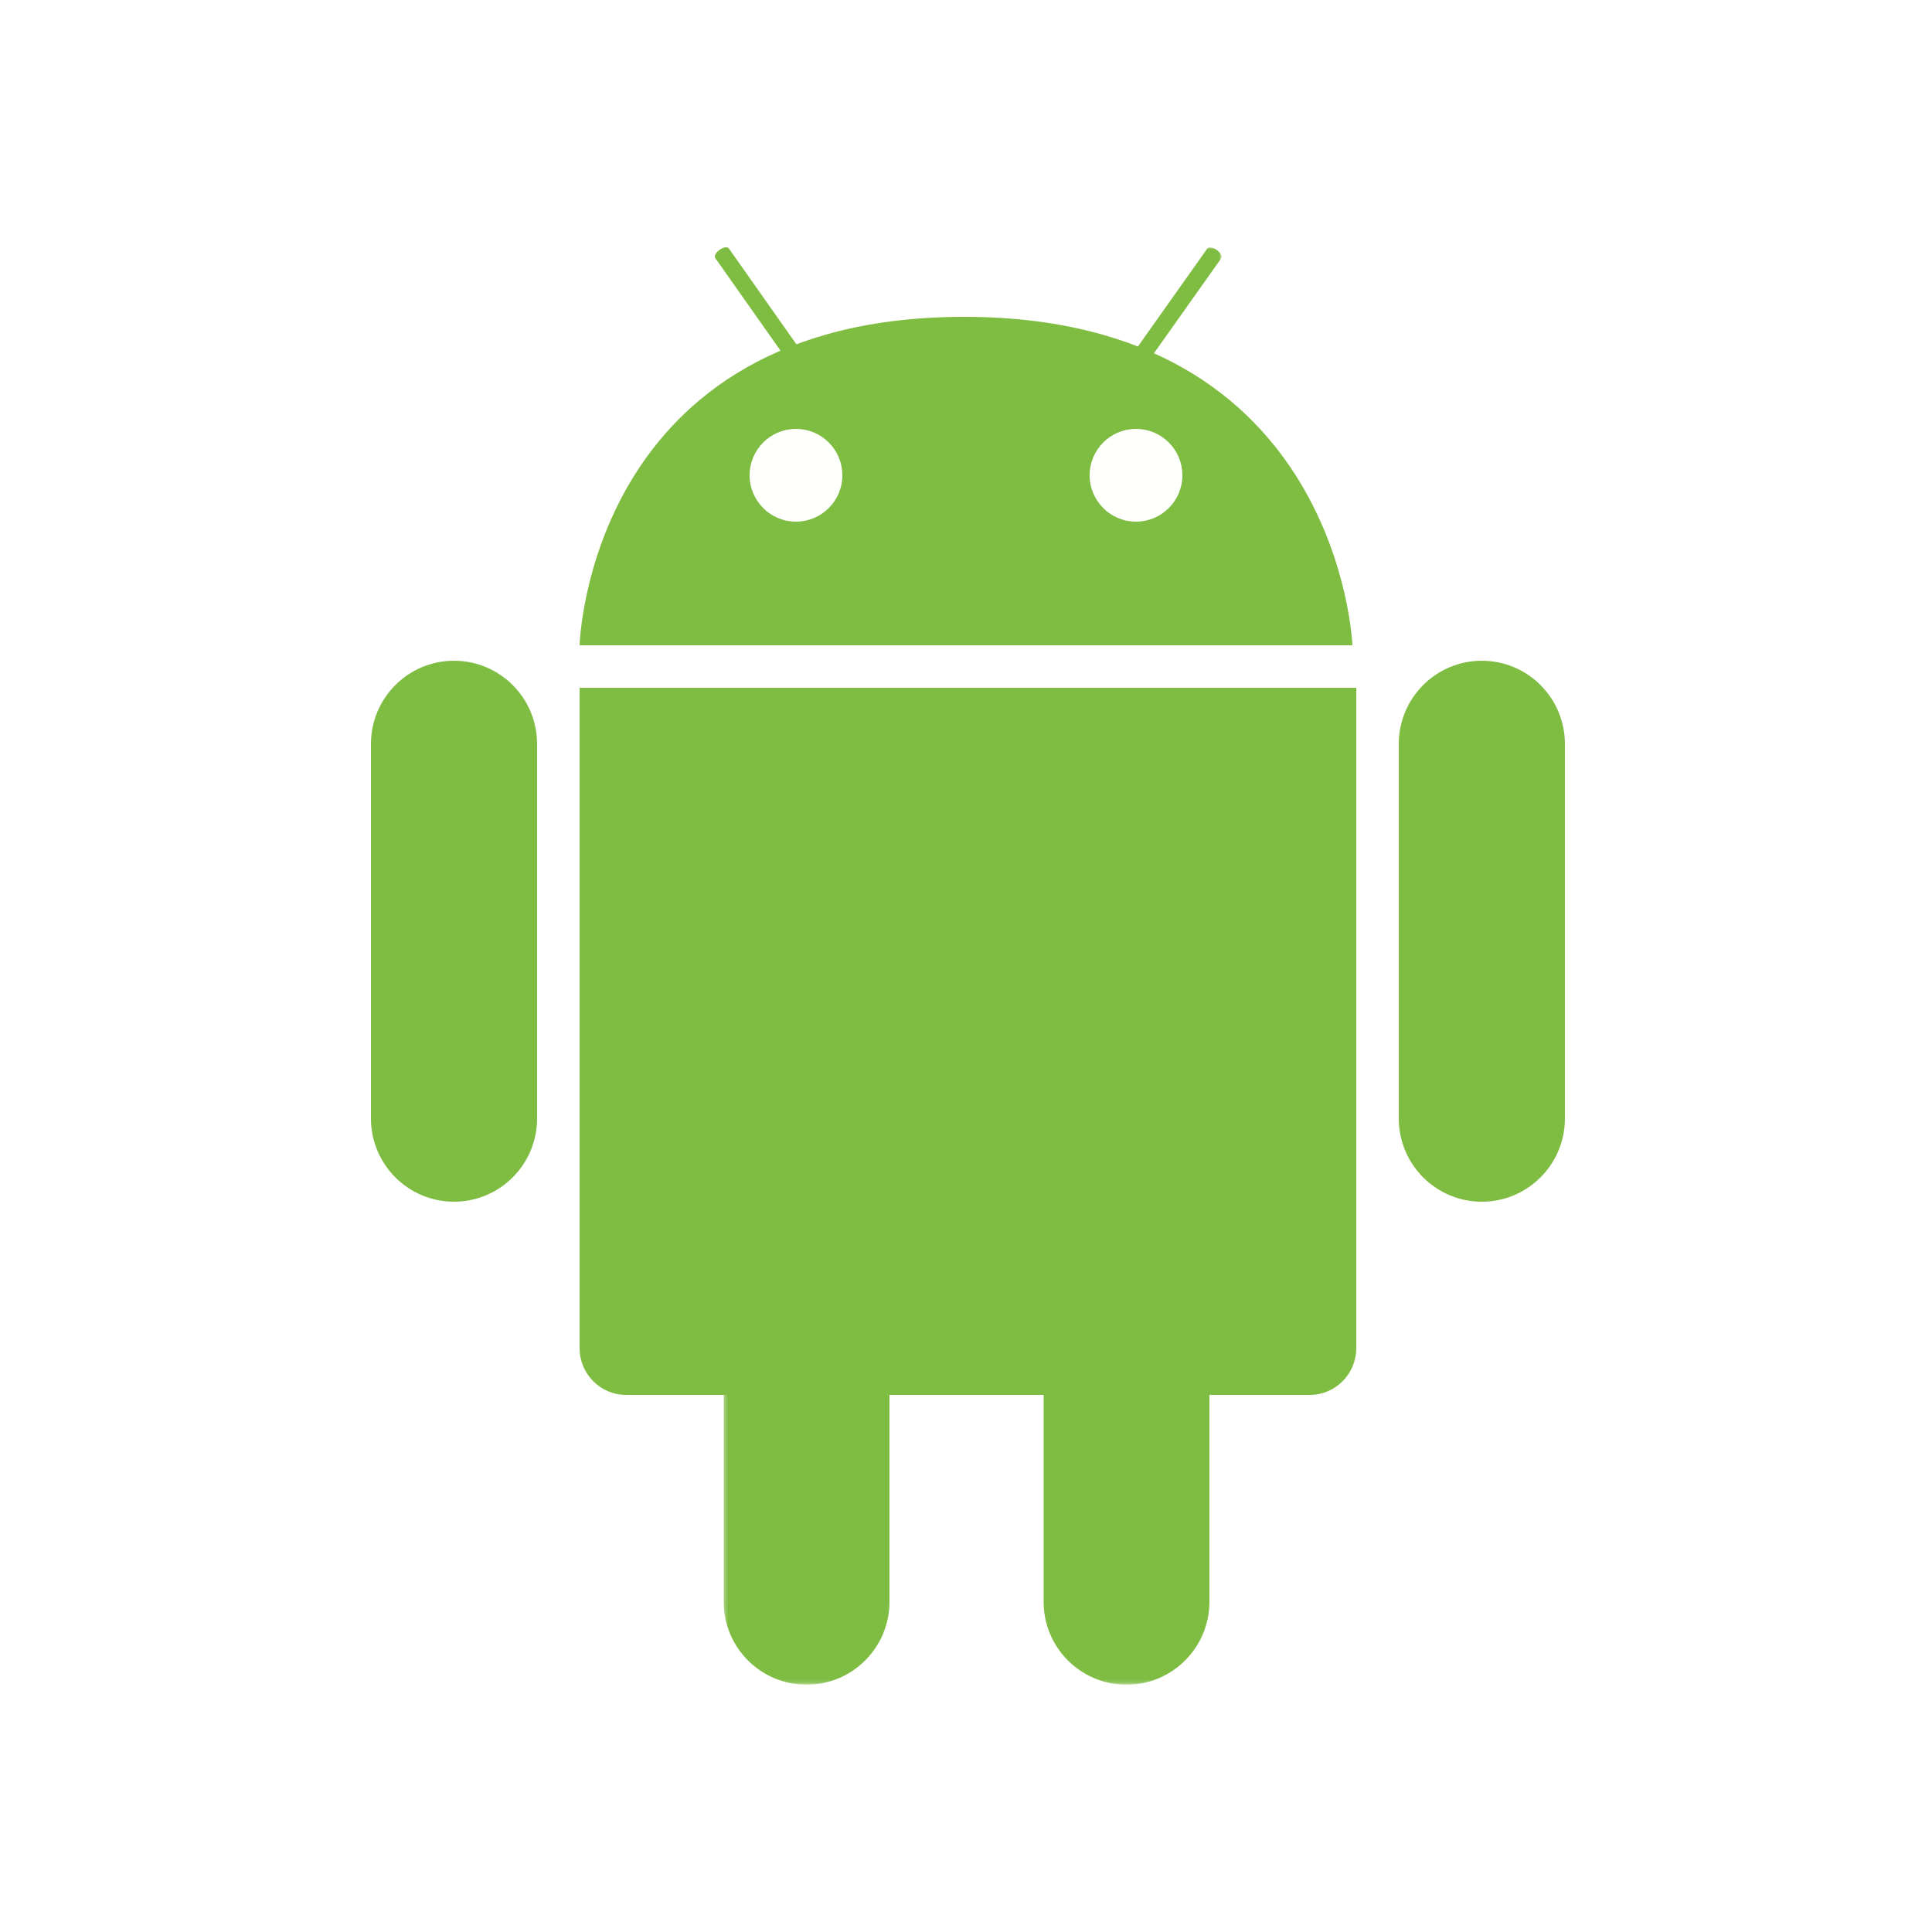 <svg height="500" viewBox="0 0 500 500" width="500" xmlns="http://www.w3.org/2000/svg" xmlns:xlink="http://www.w3.org/1999/xlink"><mask id="a" fill="#fff"><path d="m.292.03h128.861v371.789h-128.861z" fill="#fff" fill-rule="evenodd"/></mask><g fill="none" fill-rule="evenodd"><path d="m0 0h500v500h-500z" fill="#fff"/><path d="m0 0h500v500h-500z" fill="#fff"/><g transform="translate(96 64)"><g fill="#7ebc42"><path d="m255 284.892c0 6.687-5.388 12.108-12.033 12.108h-176.928c-6.645 0-12.039-5.421-12.039-12.108v-158.784c0-6.687 5.394-12.108 12.039-12.108h176.928c6.645 0 12.033 5.421 12.033 12.108z"/><path d="m54 197h201v-83h-201z"/><path d="m309 225.442c0 11.907-9.627 21.558-21.502 21.558-11.874 0-21.498-9.651-21.498-21.558v-96.881c0-11.907 9.624-21.561 21.498-21.561 11.874 0 21.502 9.654 21.502 21.561z"/><path d="m43 225.442c0 11.907-9.624 21.558-21.502 21.558-11.871 0-21.498-9.651-21.498-21.558v-96.881c0-11.907 9.627-21.561 21.498-21.561 11.877 0 21.502 9.654 21.502 21.561z"/><path d="m54 103s2.226-85.3 100.002-85c96.85.299 99.998 85 99.998 85z"/></g><path d="m122 59c0 6.628-5.375 12-12 12-6.628 0-12-5.372-12-12s5.372-12 12-12c6.625 0 12 5.372 12 12" fill="#fffffe"/><path d="m210 59c0 6.628-5.378 12-12 12-6.628 0-12-5.372-12-12s5.372-12 12-12c6.622 0 12 5.372 12 12" fill="#fffffe"/><path d="m107.383 28.714c.345.492 1.411.335 2.386-.361.96-.684 1.467-1.647 1.123-2.139l-18.27-25.925c-.351-.498-1.423-.335-2.384.353-.972.693-1.476 1.65-1.128 2.148z" fill="#7ebc42"/><g fill="#7ebc42" transform="translate(91)"><path d="m110.351 29.245c-.353.5-1.44.341-2.441-.368-.982-.696-1.501-1.676-1.148-2.176l18.685-26.378c.359-.506 1.455-.341 2.441.359.994.705 1.51 1.679 1.151 2.185z" mask="url(#a)"/><path d="m125.995 350.544c0 11.851-9.606 21.456-21.454 21.456-11.848 0-21.451-9.605-21.451-21.456v-96.426c0-11.851 9.603-21.456 21.451-21.456 11.848 0 21.454 9.605 21.454 21.456z" mask="url(#a)"/><path d="m43.194 350.544c0 11.851-9.603 21.456-21.451 21.456-11.845 0-21.451-9.605-21.451-21.456v-96.426c0-11.851 9.606-21.456 21.451-21.456 11.848 0 21.451 9.605 21.451 21.456z" mask="url(#a)"/></g></g></g></svg>